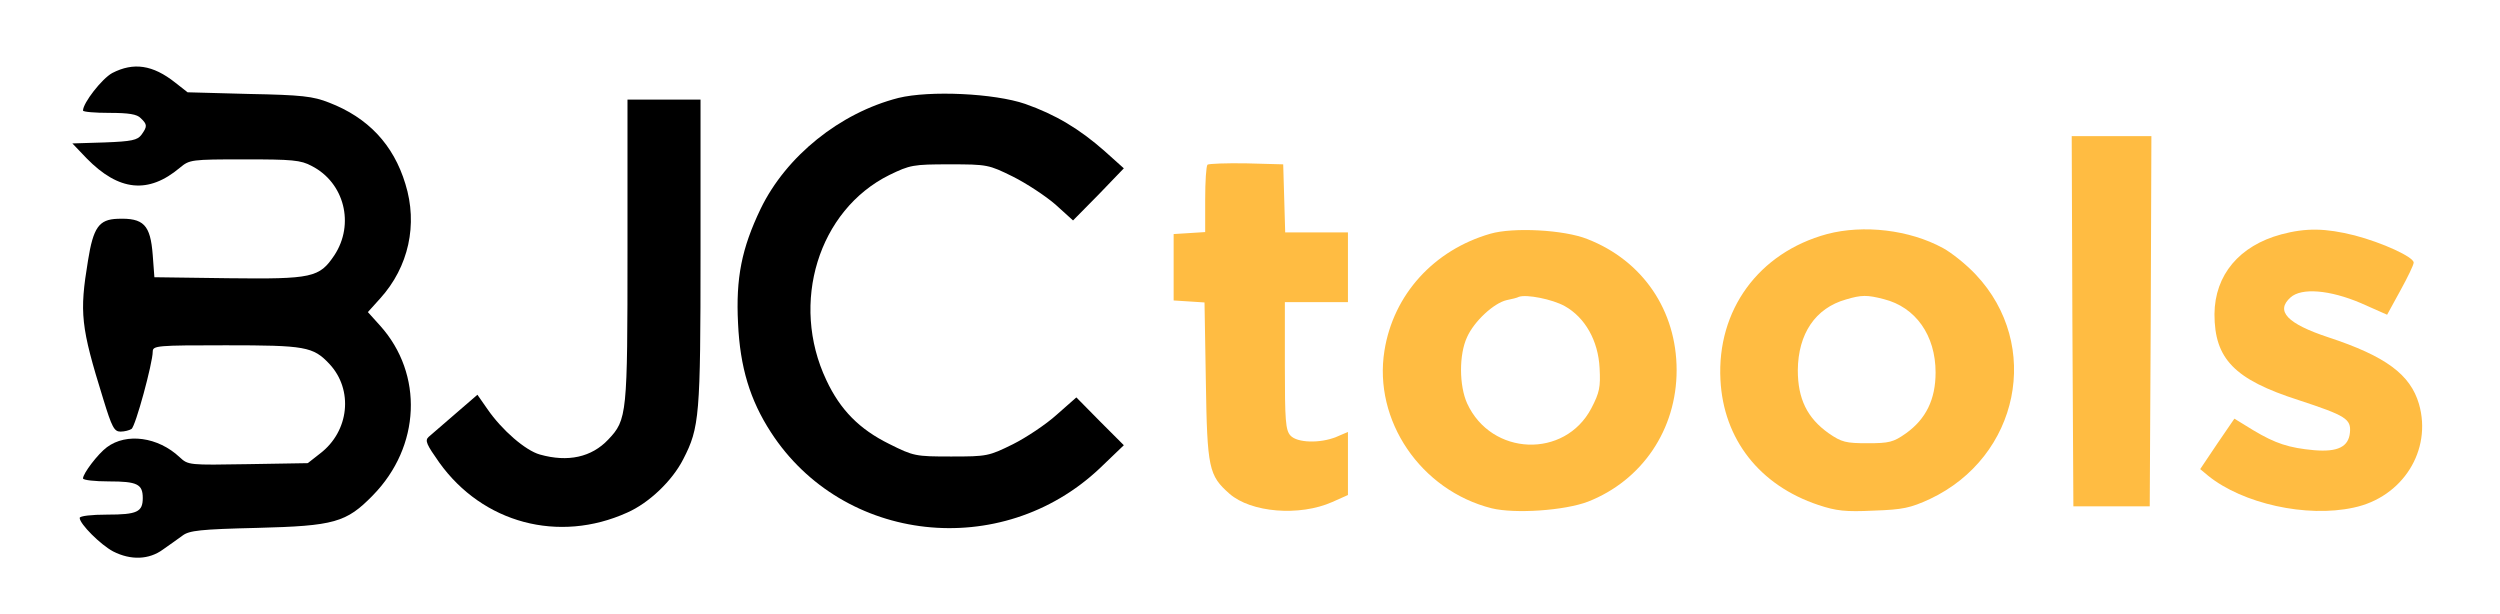 <svg version="1.2" xmlns="http://www.w3.org/2000/svg" viewBox="0 0 753 185" width="753" height="185">
	<title>New-Project-_11_-_2_-svg</title>
	<style>
		.s0 { fill: #000000 } 
		.s1 { fill: #ffbc42 } 
	</style>
	<g id="Layer">
		<path id="Layer" class="s0" d="m33.8 22c-3.1 1.7-8.8 9-8.8 11.3 0 0.4 3.6 0.7 7.9 0.7 5.9 0 8.4 0.4 9.5 1.6 2 1.9 2 2.5 0.2 5-1.2 1.6-2.9 2-11.1 2.3l-9.7 0.3 4.3 4.5c9.7 9.9 18.6 10.8 28.1 2.8 2.9-2.4 3.3-2.5 19.4-2.5 14.4 0 17 0.2 20.3 2 9.8 5 13 17.5 6.8 26.9-4.5 6.7-6.6 7.2-31.9 6.9l-22.3-0.3-0.5-6.7c-0.7-9.1-2.7-11.2-10.6-10.9-5.6 0.2-7.3 2.6-8.9 12.6-2.6 15.8-2.2 19.8 4.6 41.7 2.6 8.5 3.3 9.8 5.2 9.8 1.2 0 2.7-0.4 3.3-0.8 1.2-0.7 6.4-19.9 6.4-23.3 0-1.8 1.3-1.9 22-1.9 24 0 26.3 0.4 31.2 5.6 7.3 7.8 6 20.3-2.8 27l-3.7 2.9-18 0.3c-17.9 0.3-18 0.3-20.6-2.1-6.5-6.1-16-7.4-21.9-3-2.7 2-7.2 7.9-7.2 9.4 0 0.5 3.5 0.9 7.8 0.9 8.5 0 10.2 0.8 10.2 5 0 4.2-1.7 5-10.7 5-4.7 0-8.3 0.4-8.3 1 0 1.8 6.3 8.1 10.1 10.1 5.3 2.7 10.8 2.5 15-0.6 1.9-1.3 4.5-3.2 5.9-4.2 2-1.5 5.3-1.9 22.5-2.3 23.2-0.6 26.8-1.6 34.8-9.8 14.4-14.7 15.3-36.5 2.2-51.1l-3.7-4.1 3.7-4.1c8.6-9.5 11.4-22.3 7.6-34.5-3.6-11.9-11.3-20-23-24.5-4.8-1.9-8.2-2.3-24.1-2.6l-18.5-0.5-3.7-2.9c-6.8-5.4-12.6-6.2-19-2.9z"/>
		<path id="Layer" class="s0" d="m270.6 29.5c-17.6 4.5-33.8 17.5-41.5 33.4-5.7 11.9-7.5 20.8-6.8 34.5 0.6 13.2 3.6 23.1 9.9 32.8 21.7 33.5 69.4 38.8 99 10.9l7.3-7-7.2-7.2-7.1-7.2-5.9 5.2c-3.2 2.9-9.2 6.9-13.2 8.9-7.3 3.6-7.8 3.7-18.6 3.7-10.8 0-11.3-0.1-18.7-3.8-8.9-4.4-14.7-10.2-18.9-19.2-11-23.2-2.4-51.2 19-61.8 6.2-3 7.1-3.2 18.1-3.2 11.4 0 11.8 0.1 19.1 3.7 4 2 9.8 5.8 12.8 8.4l5.3 4.8 7.7-7.8 7.6-7.9-5.8-5.2c-7.6-6.7-14.8-11-23.9-14.2-9.3-3.2-28.8-4.1-38.2-1.8z"/>
		<path id="Layer" class="s0" d="m189 75.4c0 49.5-0.1 51-5.8 57-5 5.3-12.1 6.9-20.6 4.5-4.3-1.2-11.4-7.3-15.8-13.7l-3-4.3-6.6 5.7c-3.7 3.2-7.3 6.3-8.1 7-1.2 1.1-0.6 2.3 3.2 7.7 13.1 18.3 36 24.4 56.6 15.1 6.6-2.9 13.6-9.6 16.9-16.1 4.9-9.5 5.2-13 5.2-62.2v-46.1h-11-11z"/>
		<path id="Layer" class="s1" d="m624.2 96.7l0.3 55.8h11.5 11.5l0.3-55.8 0.2-55.7h-12-12z"/>
		<path id="Layer" class="s1" d="m363.7 49.6c-0.4 0.4-0.7 5.1-0.7 10.5v9.8l-4.7 0.3-4.8 0.3v10 10l4.7 0.3 4.6 0.3 0.4 23.7c0.4 26.4 0.9 28.4 7.1 33.9 6.5 5.7 21.1 6.9 31 2.5l4.7-2.1v-9.5-9.5l-3.5 1.5c-4.9 2-11.8 1.8-13.8-0.4-1.5-1.6-1.7-4.6-1.7-21v-19.2h9.5 9.5v-10.5-10.5h-9.5-9.4l-0.3-10.3-0.3-10.2-11.1-0.3c-6-0.1-11.3 0.1-11.7 0.4z"/>
		<path id="Layer" fill-rule="evenodd" class="s1" d="m478.1 72c16.7 6.5 26.9 21.5 26.9 39.5 0 17.9-10.4 33.2-26.7 39.6-7.1 2.7-22 3.7-29 2-21.4-5.4-35.7-26.5-32.3-47.5 2.7-16.9 14.9-30.3 31.9-35.2 6.9-2 22.2-1.2 29.2 1.6zm-20.6 17.4c-0.5 0.3-2.2 0.7-3.7 1-3.9 0.9-9.8 6.4-11.9 11.1-2.5 5.3-2.4 14.7 0 20 7.3 15.9 29.4 16.7 37.4 1.5 2.5-4.8 2.8-6.4 2.5-12.1-0.4-8.3-4.4-15.3-10.5-18.7-3.8-2.1-11.5-3.6-13.8-2.8z"/>
		<path id="Layer" fill-rule="evenodd" class="s1" d="m585.2 74.7c2.6 1.4 7.1 5 9.9 8 20 21.2 13.1 54.9-13.8 67.6-5.9 2.7-8.1 3.2-17 3.5-8.4 0.4-11.2 0.1-16.6-1.7-17.7-5.9-28.6-19.8-29.5-37.7-1.1-21 11.5-38.3 32.1-43.9 11-2.9 24.8-1.3 34.9 4.2zm-29.2 15.5c-9.2 2.6-14.4 10.3-14.5 21.3 0 8.6 2.8 14.4 9.3 19 3.9 2.7 5.2 3 11.7 3 6.5 0 7.8-0.3 11.6-3 6-4.3 8.9-10.2 8.9-18.3 0-11.2-6-19.7-15.6-22.1-5-1.3-6.7-1.3-11.4 0.1z"/>
		<path id="Layer" class="s1" d="m687.1 70.6c-12.6 3.4-20 12.2-20.1 24 0 13.5 6 19.7 25.3 25.9 14.3 4.7 15.9 5.7 15.5 9.8-0.4 4.3-3.7 5.9-10.8 5.3-7.6-0.7-11.6-2-18.3-6l-5.7-3.5-5.2 7.6-5.1 7.6 2.4 2c10.4 8.4 29.6 12.7 43.8 9.6 14.8-3.1 23.7-17.3 19.7-31.2-2.6-8.9-10-14.4-27.3-20.1-12.4-4.1-16-7.9-11.4-12 3.3-3 11.8-2.3 21.2 1.7l7.9 3.5 4-7.3c2.2-4 4-7.7 4-8.4 0-1.7-9.4-6-17.8-8.2-8.8-2.2-14.6-2.3-22.1-0.3z"/>
	</g>
</svg>